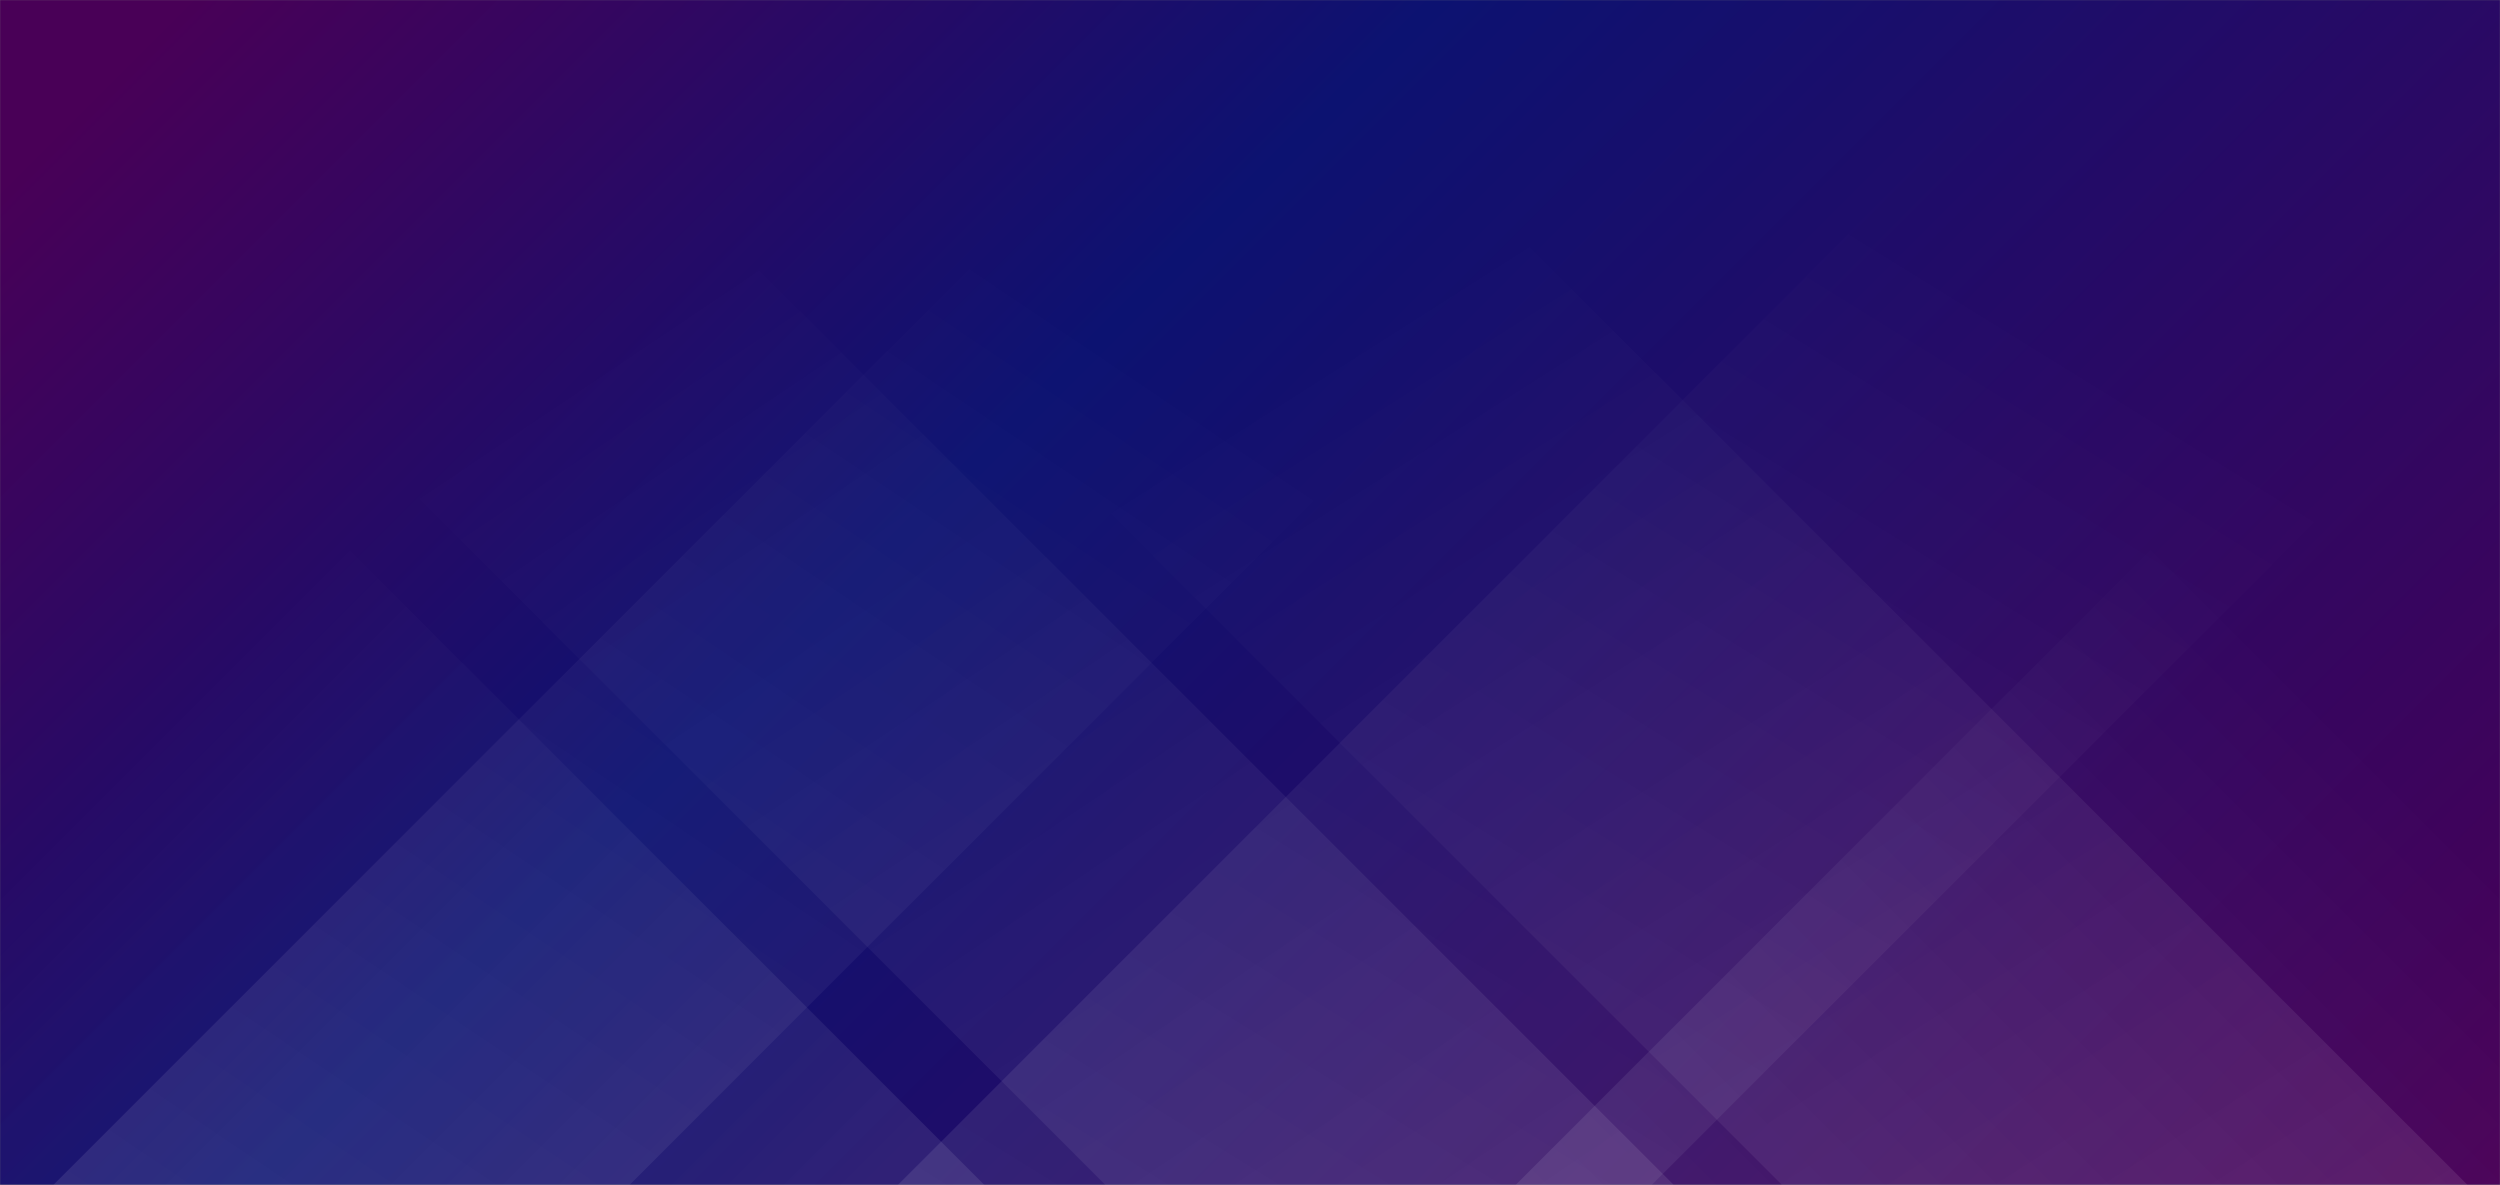 <svg xmlns="http://www.w3.org/2000/svg" version="1.1" xmlns:xlink="http://www.w3.org/1999/xlink" xmlns:svgjs="http://svgjs.dev/svgjs" width="1920" height="910" preserveAspectRatio="none" viewBox="0 0 1920 910"><rect x="0" y="0" width="1920" height="910" fill="#808080" stroke="none"/><g mask="url(&quot;#SvgjsMask2628&quot;)" fill="none"><rect width="1920" height="910" x="0" y="0" fill="url(&quot;#SvgjsLinearGradient2629&quot;)"></rect><path d="M41 910L951 0L1393.5 0L483.5 910z" fill="url(&quot;#SvgjsLinearGradient2630&quot;)"></path><path d="M689.6 910L1599.6 0L2178.6 0L1268.6 910z" fill="url(&quot;#SvgjsLinearGradient2630&quot;)"></path><path d="M1895 910L985 0L458.5 0L1368.5 910z" fill="url(&quot;#SvgjsLinearGradient2631&quot;)"></path><path d="M1285.4 910L375.4 0L-61.1 0L848.9 910z" fill="url(&quot;#SvgjsLinearGradient2631&quot;)"></path><path d="M1164.035 910L1920 154.035L1920 910z" fill="url(&quot;#SvgjsLinearGradient2630&quot;)"></path><path d="M0 910L755.965 910L 0 154.035z" fill="url(&quot;#SvgjsLinearGradient2631&quot;)"></path></g><defs><mask id="SvgjsMask2628"><rect width="1920" height="910" fill="#ffffff"></rect></mask><linearGradient x1="86.85%" y1="127.75%" x2="13.15%" y2="-27.75%" gradientUnits="userSpaceOnUse" id="SvgjsLinearGradient2629"><stop stop-color="rgba(73, 0, 87, 1)" offset="0"></stop><stop stop-color="rgba(12, 18, 113, 1)" offset="0.61"></stop><stop stop-color="rgba(73, 0, 87, 1)" offset="0.95"></stop></linearGradient><linearGradient x1="0%" y1="100%" x2="100%" y2="0%" id="SvgjsLinearGradient2630"><stop stop-color="rgba(255, 255, 255, 0.09)" offset="0"></stop><stop stop-opacity="0" stop-color="rgba(255, 255, 255, 0.09)" offset="0.66"></stop></linearGradient><linearGradient x1="100%" y1="100%" x2="0%" y2="0%" id="SvgjsLinearGradient2631"><stop stop-color="rgba(255, 255, 255, 0.09)" offset="0"></stop><stop stop-opacity="0" stop-color="rgba(255, 255, 255, 0.09)" offset="0.66"></stop></linearGradient></defs></svg>